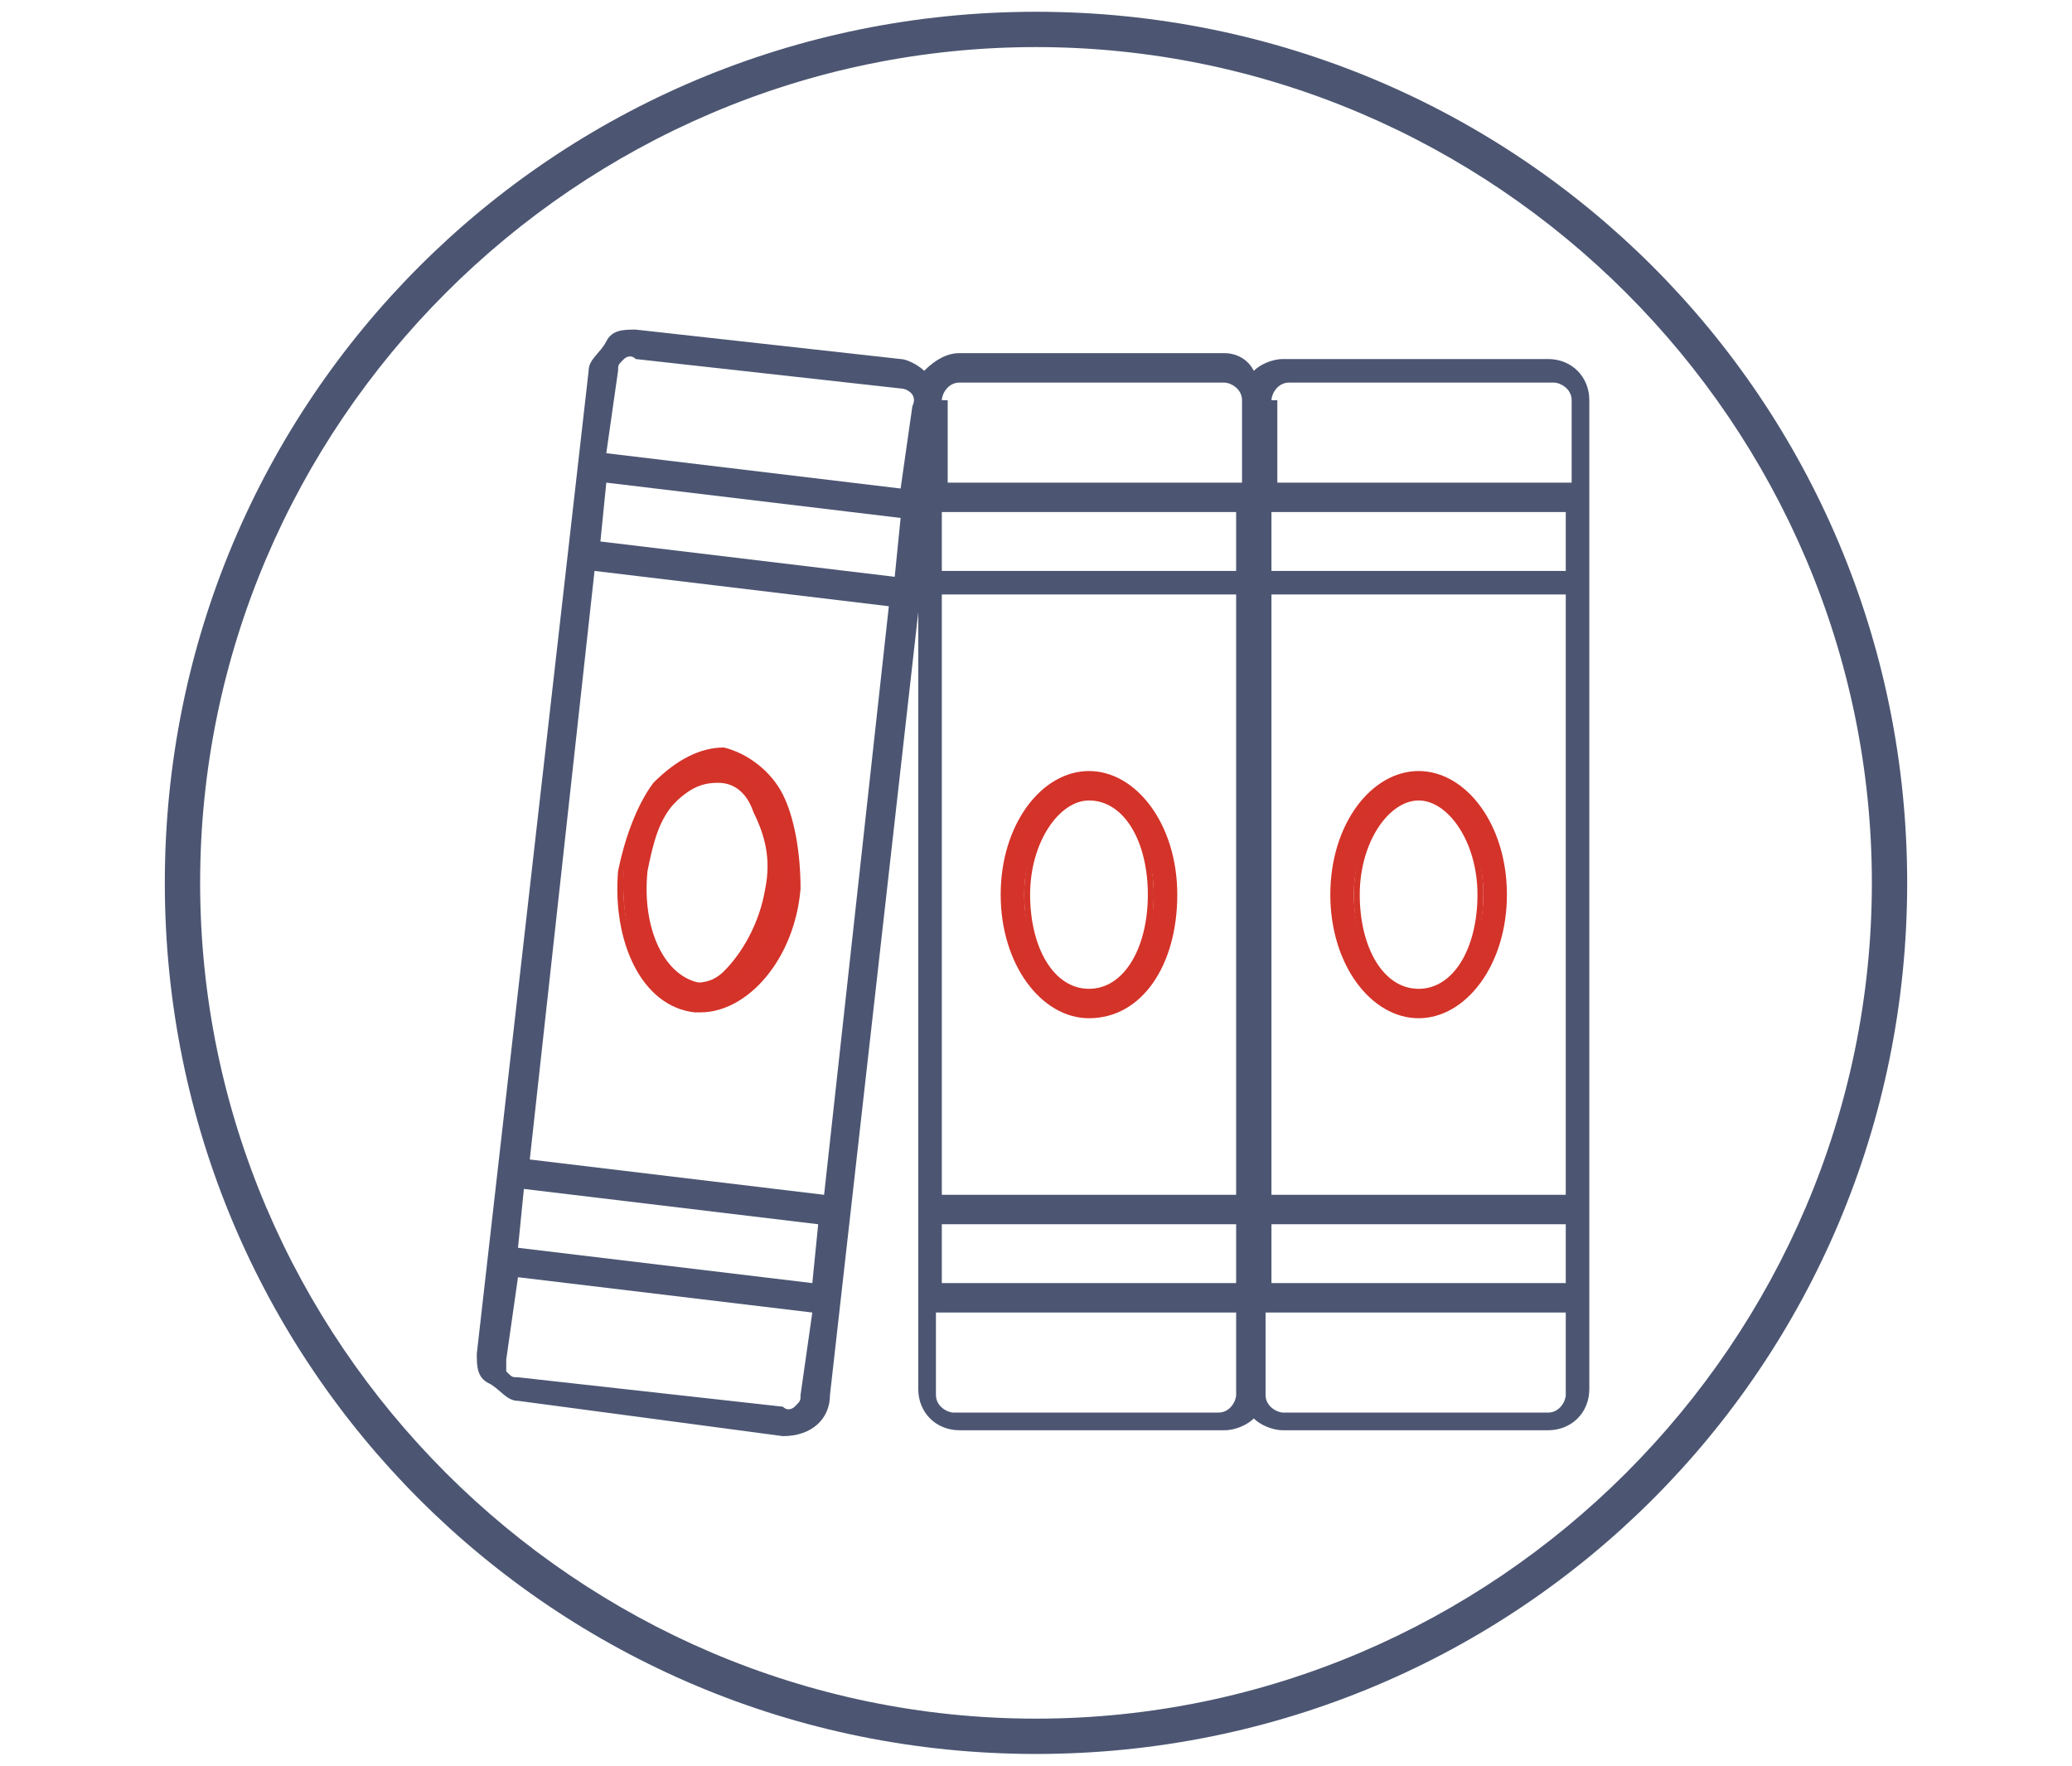 <?xml version="1.0" encoding="utf-8"?><svg xmlns="http://www.w3.org/2000/svg" id="Layer_1" viewBox="0 0 35.2 30"><path fill="#4C5672" d="M13.3 24.4c.5 0 .8-.3.8-.7l1.5-13.3v13.2c0 .4.3.7.7.7h4.5c.2 0 .4-.1.5-.2.1.1.3.2.5.2h4.5c.4 0 .7-.3.7-.7V6.8c0-.4-.3-.7-.7-.7h-4.5c-.2 0-.4.1-.5.2-.1-.2-.3-.3-.5-.3h-4.5c-.2 0-.4.1-.6.3-.1-.1-.3-.2-.4-.2l-4.5-.5c-.2 0-.4 0-.5.2s-.3.3-.3.5L8.1 23c0 .2 0 .4.2.5s.3.3.5.3l4.5.6zm8.3-17.6c0-.1.1-.3.3-.3h4.5c.1 0 .3.1.3.3v1.4h-5V6.8zm0 1.9h5v1h-5v-1zm0 1.4h5v10.2h-5V10.1zm0 10.7h5v1h-5v-1zm0 1.5h5v1.4c0 .1-.1.3-.3.3h-4.5c-.1 0-.3-.1-.3-.3v-1.4zM16 6.8c0-.1.1-.3.3-.3h4.5c.1 0 .3.1.3.3v1.4h-5V6.8zm0 1.9h5v1h-5v-1zm0 1.4h5v10.2h-5V10.1zm0 10.7h5v1h-5v-1zm0 1.5h5v1.4c0 .1-.1.3-.3.3h-4.5c-.1 0-.3-.1-.3-.3v-1.4zm-5.5-16c0-.1 0-.1.1-.2 0 0 .1-.1.2 0l4.5.5c.1 0 .3.1.2.3l-.2 1.4-5-.6.2-1.4zm-.2 1.9l5 .6-.1 1-5-.6.1-1zm-.2 1.5l5 .6-1.1 10-5-.6 1.1-10zM8.9 20.2l5 .6-.1 1-5-.6.1-1zm-.3 2.9l.2-1.4 5 .6-.2 1.4c0 .1 0 .1-.1.2 0 0-.1.1-.2 0l-4.5-.5c-.1 0-.1 0-.2-.1v-.2z"/><path fill="#D5322B" d="M18.5 13.2c-.8 0-1.4.9-1.4 2s.6 2 1.4 2c.8 0 1.4-.9 1.4-2s-.6-2-1.4-2zm0 3.7c-.6 0-1.1-.8-1.1-1.7s.5-1.7 1.1-1.7 1.1.8 1.1 1.7-.5 1.7-1.1 1.7z"/><path fill="#D43329" d="M18.5 17.3c-.8 0-1.5-.9-1.5-2.1 0-1.2.7-2.1 1.5-2.1s1.5.9 1.5 2.1c0 1.2-.6 2.1-1.5 2.1zm0-4c-.7 0-1.3.9-1.3 1.9 0 1.1.6 1.9 1.3 1.9s1.3-.9 1.3-1.9c.1-1-.5-1.9-1.3-1.9zm0 3.7c-.6 0-1.1-.8-1.1-1.8s.5-1.8 1.1-1.8 1.1.8 1.1 1.8-.4 1.8-1.1 1.8zm0-3.4c-.5 0-1 .7-1 1.6s.4 1.6 1 1.6 1-.7 1-1.6-.4-1.6-1-1.6z"/><path fill="#D5322B" d="M13.3 13.6c-.2-.4-.6-.7-1-.8-.4-.1-.8.1-1.1.5-.3.4-.5.9-.6 1.4-.1 1.3.4 2.3 1.2 2.4h.1c.8 0 1.5-.9 1.6-2 .1-.5 0-1-.2-1.5zm-.1 1.5c-.1 1-.7 1.7-1.3 1.6s-1-.9-.9-1.9c.1-.5.2-.9.5-1.2.2-.3.5-.4.7-.4h.1c.3 0 .5.2.7.6.1.4.2.8.2 1.3z"/><path fill="#D43329" d="M11.9 17.2h-.1c-.9-.1-1.4-1.2-1.3-2.4.1-.5.3-1.1.6-1.5.4-.4.8-.6 1.2-.6.4.1.8.4 1 .8.2.4.3 1 .3 1.6-.1 1.2-.9 2.1-1.7 2.1zm.3-4.3c-.3 0-.7.2-1 .5-.3.4-.5.9-.6 1.4-.1 1.2.5 2.2 1.2 2.2h.1c.7 0 1.4-.8 1.5-1.9.1-.6 0-1.1-.2-1.5-.2-.4-.5-.7-.9-.7h-.1zm-.3 3.9c-.3 0-.5-.2-.7-.4-.3-.4-.4-1-.3-1.6.1-.5.2-1 .5-1.3.2-.3.5-.4.8-.4h.1c.3 0 .6.3.8.6.2.4.3.9.2 1.4-.1.6-.3 1.2-.7 1.5-.3.2-.5.2-.7.2zm.3-3.5c-.3 0-.5.1-.8.4-.3.3-.4.7-.5 1.2-.1.6 0 1.1.3 1.5.1.2.3.3.5.3s.4 0 .6-.2c.3-.3.6-.8.7-1.4h.1-.1c.1-.5 0-.9-.2-1.3-.1-.3-.3-.5-.6-.5z"/><g><path fill="#D5322B" d="M24.1 13.2c-.8 0-1.4.9-1.4 2s.6 2 1.4 2c.8 0 1.4-.9 1.4-2s-.6-2-1.4-2zm0 3.7c-.6 0-1.1-.8-1.1-1.7s.5-1.7 1.1-1.7 1.1.8 1.1 1.7-.5 1.7-1.1 1.7z"/><path fill="#D43329" d="M24.1 17.3c-.8 0-1.5-.9-1.5-2.1 0-1.2.7-2.1 1.5-2.1s1.5.9 1.5 2.1c0 1.2-.7 2.1-1.5 2.1zm0-4c-.7 0-1.3.9-1.3 1.9 0 1.1.6 1.9 1.3 1.9.7 0 1.3-.9 1.3-1.9 0-1-.6-1.9-1.3-1.9zm0 3.7c-.6 0-1.1-.8-1.1-1.8s.5-1.8 1.1-1.8 1.1.8 1.1 1.8-.5 1.8-1.1 1.8zm0-3.4c-.5 0-1 .7-1 1.6s.4 1.6 1 1.6 1-.7 1-1.6-.5-1.6-1-1.6z"/></g><g><path fill="#4C5672" d="M17.6 29.8C9.4 29.8 2.8 23.2 2.8 15S9.4.2 17.6.2 32.4 6.8 32.4 15s-6.6 14.8-14.8 14.8zm0-29C9.8.8 3.4 7.2 3.4 15s6.4 14.2 14.2 14.2S31.8 22.8 31.8 15 25.4.8 17.6.8z"/></g></svg>